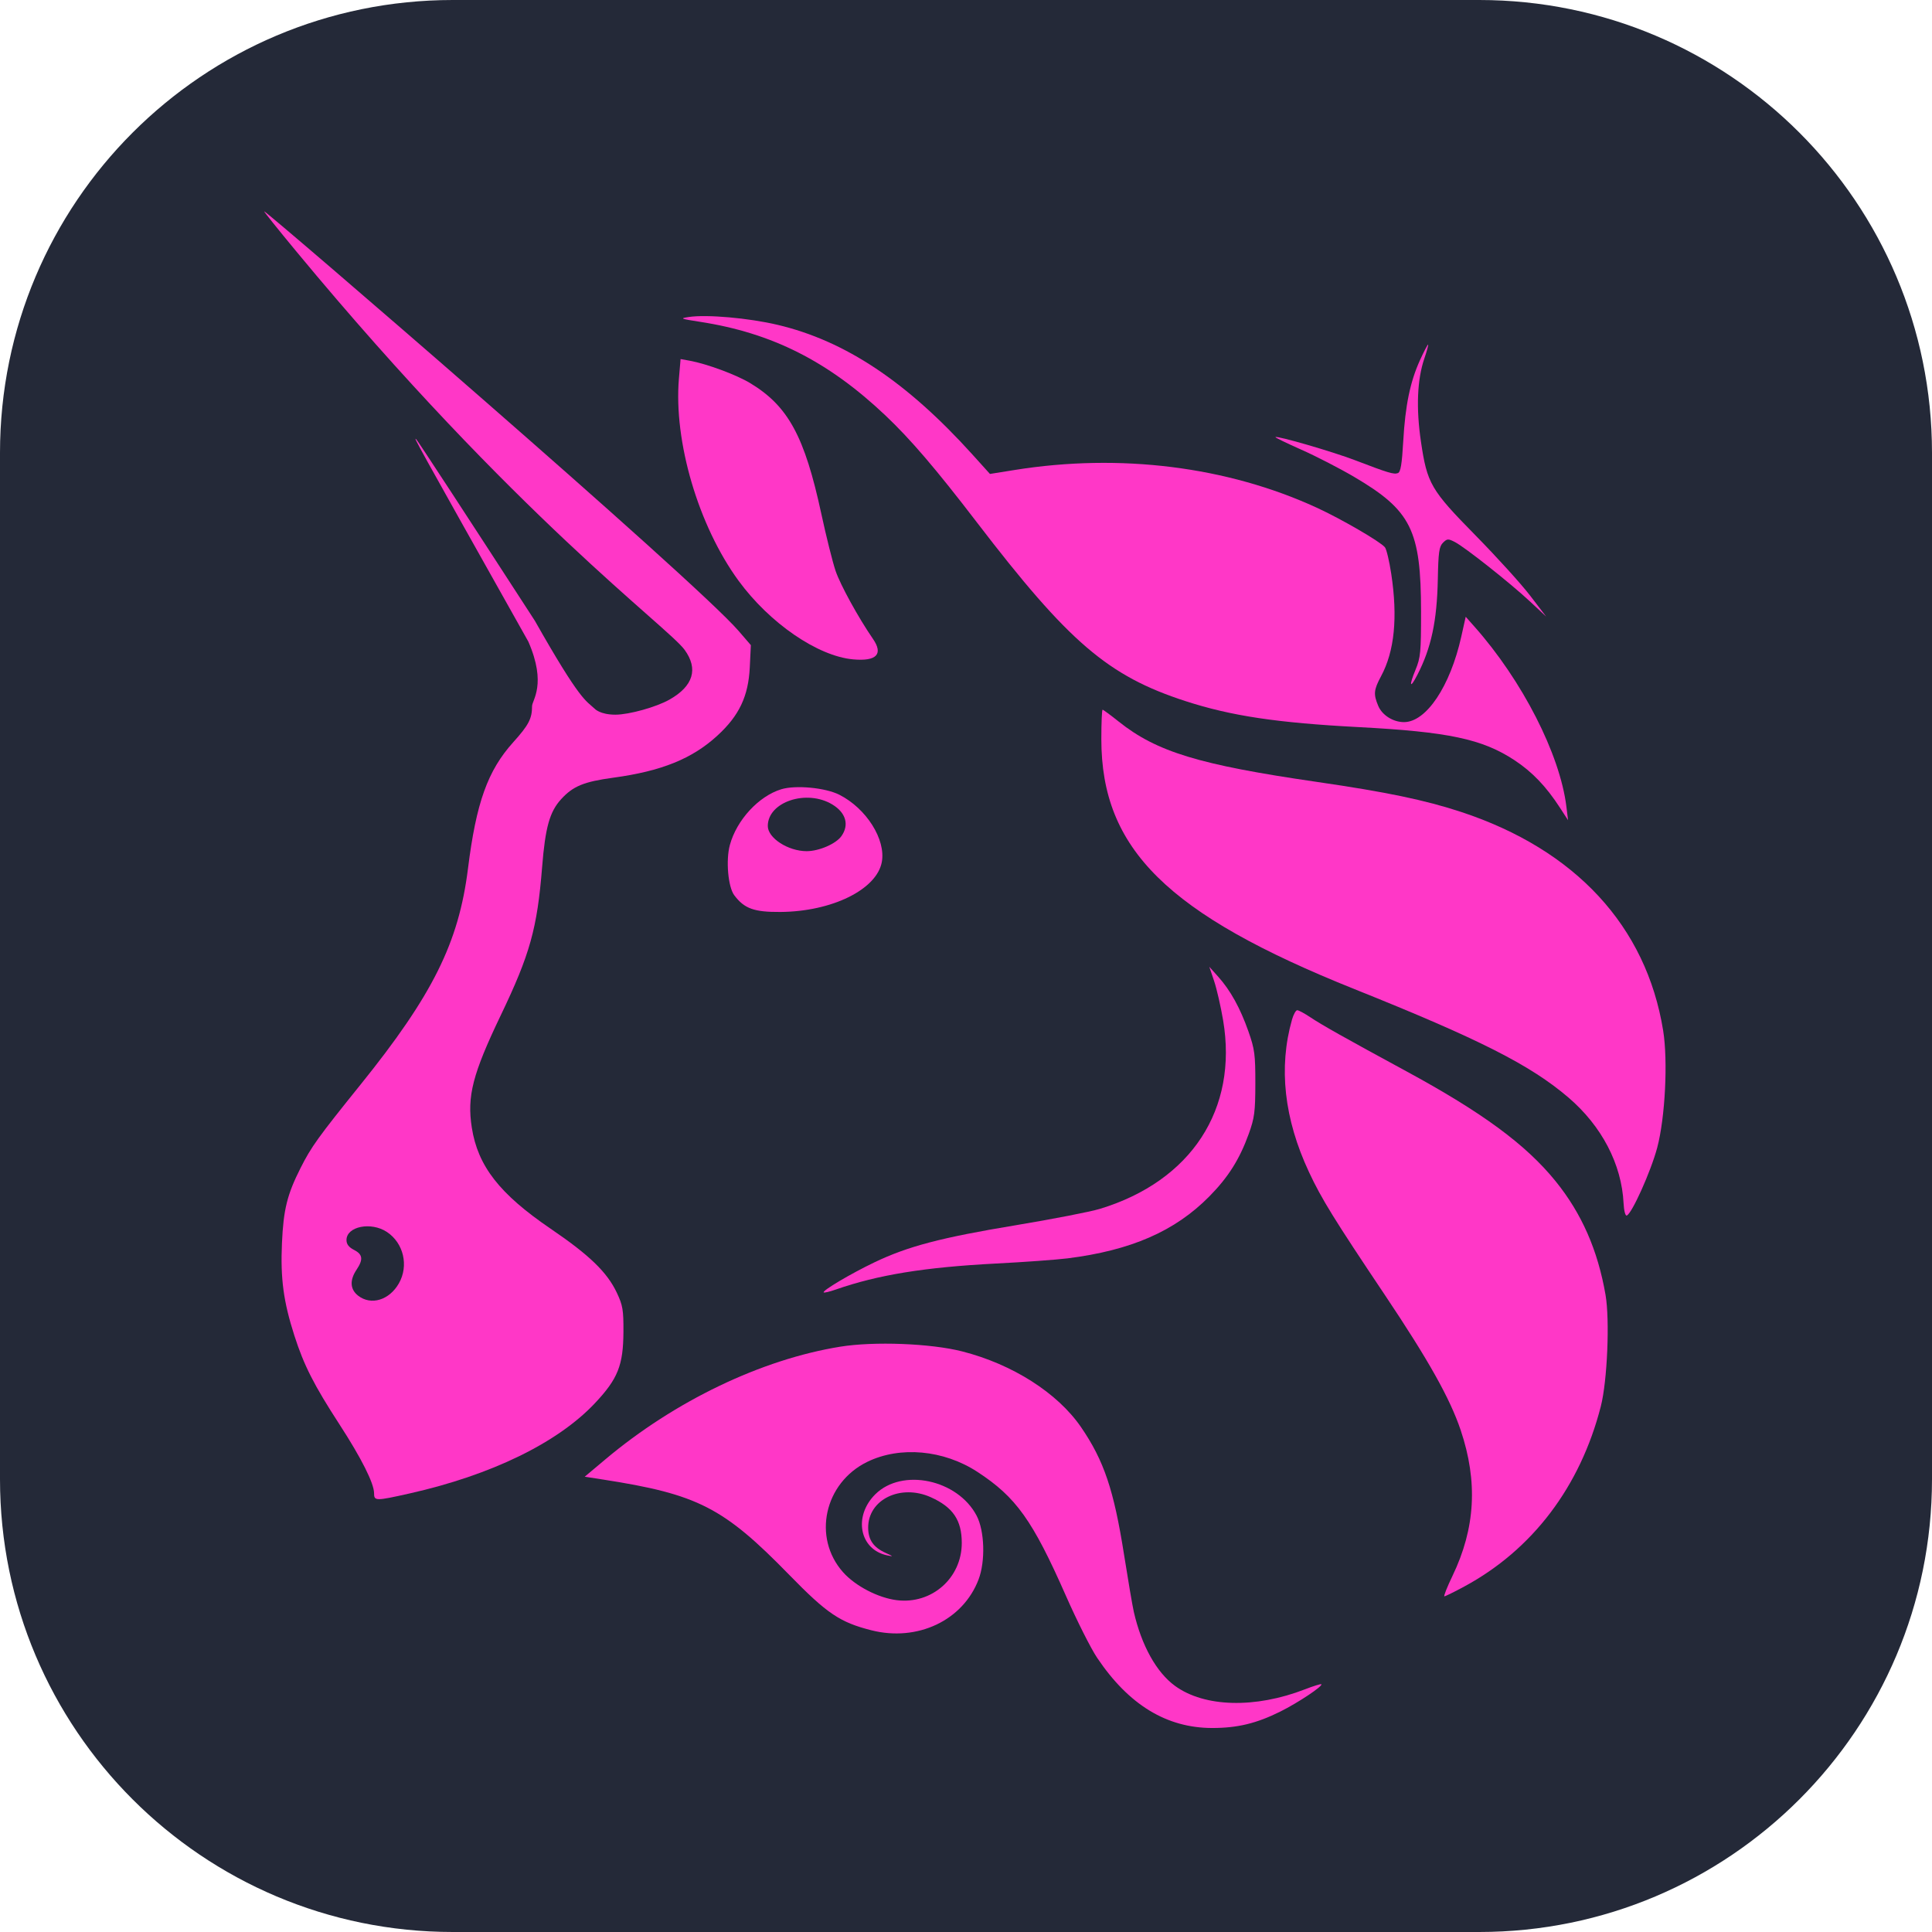 <svg width="256" height="256" viewBox="0 0 256 256" fill="none" xmlns="http://www.w3.org/2000/svg">
<path d="M196 0H60C26.863 0 0 26.863 0 60V196C0 229.137 26.863 256 60 256H196C229.137 256 256 229.137 256 196V60C256 26.863 229.137 0 196 0Z" fill="#242938"/>
<path d="M92.764 42.643C90.148 42.239 90.038 42.192 91.269 42.004C93.628 41.643 99.199 42.135 103.038 43.043C112.001 45.163 120.156 50.593 128.862 60.237L131.174 62.799L134.483 62.27C148.421 60.041 162.6 61.812 174.459 67.263C177.722 68.763 182.866 71.748 183.509 72.515C183.713 72.76 184.089 74.334 184.344 76.013C185.225 81.823 184.784 86.276 182.998 89.602C182.027 91.412 181.972 91.986 182.625 93.535C183.147 94.771 184.601 95.686 186.041 95.684C188.988 95.68 192.161 90.94 193.63 84.344L194.214 81.724L195.37 83.028C201.715 90.179 206.697 99.932 207.554 106.874L207.776 108.685L206.71 107.039C204.875 104.208 203.031 102.28 200.669 100.725C196.413 97.923 191.912 96.969 179.993 96.344C169.228 95.78 163.136 94.865 157.095 92.905C146.815 89.571 141.634 85.13 129.424 69.191C124.001 62.112 120.649 58.195 117.315 55.04C109.739 47.873 102.294 44.114 92.764 42.643Z" fill="#FF37C7"/>
<path d="M185.938 58.45C186.209 53.706 186.855 50.577 188.156 47.719C188.67 46.588 189.152 45.663 189.227 45.663C189.301 45.663 189.078 46.498 188.729 47.518C187.785 50.291 187.629 54.084 188.28 58.497C189.106 64.097 189.576 64.905 195.525 70.954C198.315 73.791 201.56 77.369 202.736 78.905L204.875 81.698L202.736 79.702C200.121 77.261 194.105 72.5 192.775 71.819C191.884 71.363 191.752 71.371 191.202 71.915C190.696 72.417 190.589 73.17 190.519 76.733C190.41 82.286 189.649 85.85 187.813 89.414C186.82 91.341 186.663 90.93 187.562 88.754C188.233 87.13 188.301 86.416 188.296 81.04C188.286 70.24 186.997 67.643 179.439 63.195C177.525 62.068 174.37 60.443 172.43 59.584C170.488 58.724 168.947 57.975 169.002 57.919C169.217 57.708 176.588 59.848 179.554 60.983C183.967 62.672 184.694 62.891 185.231 62.687C185.59 62.551 185.764 61.51 185.938 58.45Z" fill="#FF37C7"/>
<path d="M97.846 76.927C92.535 69.651 89.249 58.497 89.961 50.158L90.181 47.578L91.39 47.797C93.66 48.209 97.574 49.659 99.407 50.767C104.437 53.806 106.615 57.808 108.83 68.084C109.479 71.094 110.331 74.5 110.722 75.653C111.353 77.509 113.736 81.845 115.674 84.66C117.07 86.688 116.143 87.649 113.057 87.372C108.346 86.949 101.964 82.566 97.846 76.927Z" fill="#FF37C7"/>
<path d="M179.496 131.073C154.675 121.13 145.933 112.499 145.933 97.936C145.933 95.793 146.007 94.04 146.098 94.04C146.188 94.04 147.148 94.747 148.231 95.611C153.265 99.628 158.901 101.343 174.503 103.608C183.685 104.941 188.852 106.018 193.619 107.59C208.767 112.589 218.14 122.734 220.376 136.552C221.025 140.567 220.644 148.096 219.591 152.065C218.76 155.198 216.222 160.848 215.55 161.065C215.364 161.125 215.181 160.413 215.133 159.446C214.877 154.257 212.242 149.206 207.817 145.421C202.785 141.12 196.025 137.695 179.496 131.073Z" fill="#FF37C7"/>
<path d="M162.071 135.204C161.76 133.363 161.221 131.011 160.873 129.979L160.239 128.101L161.415 129.415C163.043 131.233 164.33 133.559 165.42 136.657C166.252 139.023 166.345 139.726 166.34 143.568C166.333 147.341 166.229 148.132 165.461 150.26C164.249 153.617 162.745 155.997 160.222 158.551C155.688 163.143 149.859 165.685 141.448 166.74C139.986 166.922 135.724 167.232 131.977 167.425C122.535 167.914 116.321 168.923 110.737 170.874C109.934 171.155 109.217 171.325 109.144 171.253C108.918 171.029 112.72 168.774 115.861 167.269C120.288 165.147 124.696 163.988 134.572 162.353C139.45 161.544 144.488 160.563 145.767 160.173C157.848 156.487 164.058 146.976 162.071 135.204Z" fill="#FF37C7"/>
<path d="M173.449 155.309C170.151 148.256 169.393 141.446 171.2 135.095C171.394 134.415 171.704 133.86 171.891 133.86C172.079 133.86 172.857 134.279 173.621 134.79C175.14 135.808 178.187 137.522 186.307 141.927C196.44 147.424 202.217 151.68 206.146 156.543C209.587 160.801 211.715 165.652 212.74 171.566C213.32 174.916 212.98 182.977 212.116 186.352C209.392 196.988 203.06 205.343 194.03 210.219C192.707 210.933 191.519 211.519 191.391 211.522C191.262 211.525 191.744 210.305 192.462 208.812C195.5 202.494 195.846 196.347 193.549 189.506C192.142 185.317 189.275 180.206 183.486 171.568C176.755 161.524 175.105 158.852 173.449 155.309Z" fill="#FF37C7"/>
<path d="M80.221 193.367C89.431 185.629 100.892 180.131 111.331 178.444C115.83 177.717 123.325 178.006 127.491 179.067C134.169 180.768 140.142 184.576 143.25 189.113C146.285 193.548 147.588 197.413 148.944 206.011C149.479 209.403 150.061 212.81 150.237 213.581C151.256 218.037 153.237 221.599 155.694 223.388C159.595 226.229 166.312 226.405 172.919 223.841C174.04 223.406 175.014 223.105 175.083 223.172C175.322 223.409 171.995 225.626 169.647 226.792C166.489 228.362 163.978 228.968 160.64 228.968C154.589 228.968 149.564 225.906 145.371 219.66C144.546 218.43 142.692 214.748 141.251 211.478C136.824 201.432 134.638 198.372 129.499 195.023C125.026 192.109 119.257 191.587 114.918 193.704C109.218 196.485 107.627 203.733 111.71 208.326C113.332 210.151 116.358 211.726 118.833 212.032C123.462 212.606 127.44 209.102 127.44 204.451C127.44 201.432 126.273 199.709 123.337 198.39C119.327 196.591 115.016 198.695 115.037 202.443C115.046 204.041 115.745 205.045 117.356 205.77C118.389 206.236 118.413 206.272 117.57 206.098C113.891 205.338 113.029 200.925 115.987 197.995C119.539 194.477 126.884 196.03 129.406 200.831C130.466 202.848 130.589 206.864 129.665 209.29C127.597 214.718 121.569 217.572 115.453 216.019C111.289 214.961 109.594 213.816 104.574 208.672C95.851 199.731 92.464 197.999 79.888 196.045L77.478 195.671L80.221 193.367Z" fill="#FF37C7"/>
<path fill-rule="evenodd" clip-rule="evenodd" d="M39.29 33.348C68.422 68.528 88.486 83.042 90.716 86.109C92.557 88.641 91.864 90.917 88.71 92.701C86.956 93.693 83.35 94.698 81.545 94.698C79.503 94.698 78.802 93.914 78.802 93.914C77.618 92.797 76.951 92.992 70.871 82.254C62.43 69.222 55.366 58.411 55.173 58.23C54.727 57.811 54.735 57.825 70.01 85.02C72.478 90.688 70.501 92.768 70.501 93.575C70.501 95.218 70.051 96.081 68.015 98.34C64.621 102.108 63.103 106.341 62.008 115.102C60.78 124.922 57.328 131.86 47.76 143.734C42.159 150.684 41.242 151.957 39.829 154.759C38.049 158.286 37.559 160.262 37.361 164.716C37.151 169.426 37.56 172.469 39.006 176.972C40.272 180.914 41.593 183.517 44.972 188.724C47.888 193.217 49.566 196.556 49.566 197.862C49.566 198.902 49.766 198.902 54.284 197.888C65.096 195.459 73.875 191.185 78.813 185.95C81.868 182.709 82.586 180.919 82.609 176.478C82.624 173.573 82.522 172.965 81.733 171.294C80.448 168.574 78.109 166.313 72.955 162.807C66.201 158.212 63.316 154.514 62.519 149.428C61.865 145.254 62.624 142.31 66.36 134.518C70.227 126.454 71.186 123.017 71.834 114.887C72.253 109.635 72.832 107.564 74.349 105.901C75.931 104.168 77.355 103.58 81.269 103.048C87.651 102.181 91.715 100.538 95.055 97.475C97.953 94.819 99.165 92.259 99.352 88.405L99.493 85.484L97.873 83.605C92.009 76.802 35.363 28 35.002 28C34.925 28 36.855 30.407 39.29 33.348ZM52.858 170.046C54.184 167.709 53.479 164.706 51.262 163.238C49.166 161.852 45.911 162.505 45.911 164.312C45.911 164.863 46.217 165.265 46.908 165.618C48.071 166.213 48.155 166.883 47.24 168.251C46.314 169.636 46.389 170.854 47.451 171.682C49.164 173.017 51.588 172.282 52.858 170.046Z" fill="#FF37C7"/>
<path fill-rule="evenodd" clip-rule="evenodd" d="M103.52 104.581C100.524 105.496 97.612 108.656 96.71 111.968C96.16 113.989 96.472 117.534 97.296 118.629C98.627 120.397 99.914 120.863 103.399 120.839C110.222 120.792 116.153 117.88 116.842 114.24C117.408 111.257 114.803 107.122 111.215 105.307C109.363 104.37 105.425 103.999 103.52 104.581ZM111.496 110.786C112.548 109.299 112.088 107.691 110.298 106.604C106.891 104.533 101.737 106.247 101.737 109.45C101.737 111.044 104.425 112.784 106.888 112.784C108.528 112.784 110.771 111.811 111.496 110.786Z" fill="#FF37C7"/>
</svg>
